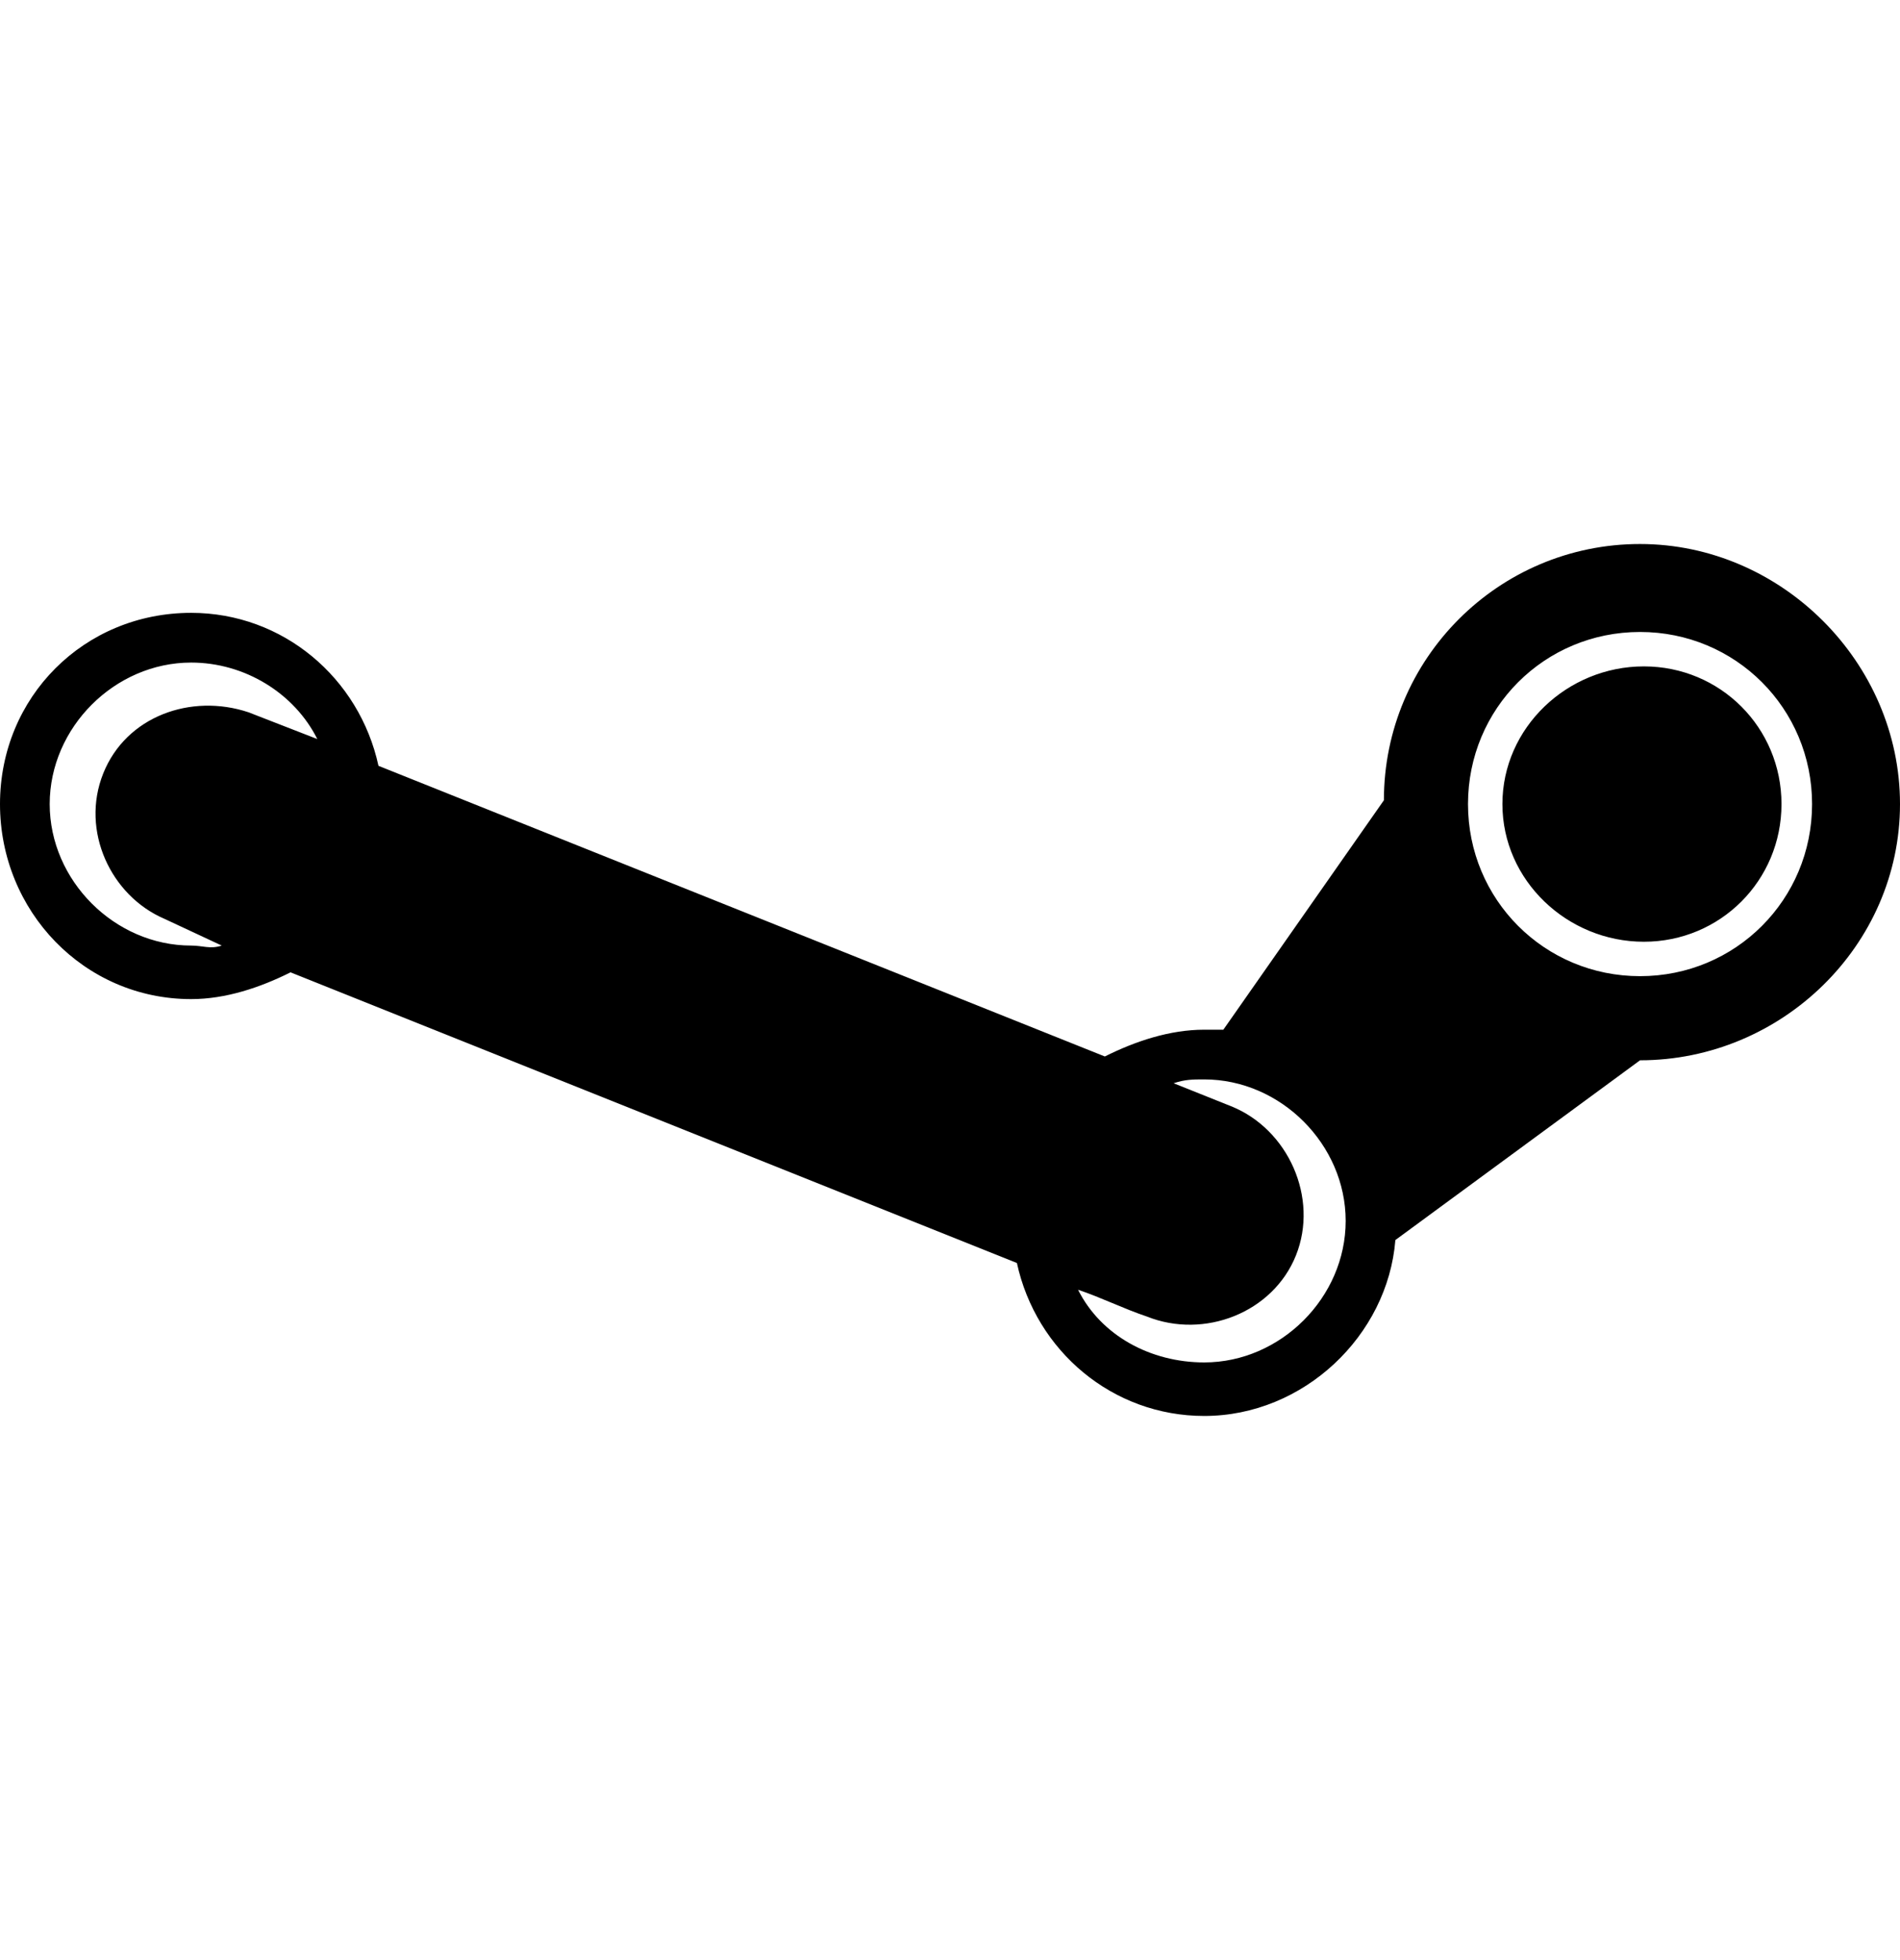 <svg version="1.1" xmlns="http://www.w3.org/2000/svg" xmlns:xlink="http://www.w3.org/1999/xlink" id="social-steam" viewBox="0 0 497 512.5"><path d="M466 210.25c0 20-16 36-36 36s-37-16-37-36 17-36 37-36 36 16 36 36zm-37-68c37 0 68 31 68 68s-31 67-68 67l-64 47c-2 25-24 46-50 46-24 0-44-17-49-40l-190-76c-8 4-17 7-26 7-28 0-50-23-50-51s22-50 50-50c24 0 44 17 49 40l190 76c8-4 17-7 26-7h5l42-60c0-37 30-67 67-67zm0 23c-25 0-45 20-45 45s20 45 45 45 45-20 45-45-20-45-45-45zm-379 8c-20 0-37 17-37 37s17 37 37 37c3 0 5 1 8 0l-15-7c-14-6-22-23-16-38s23-21 38-16l18 7c-6-12-19-20-33-20zm265 109c-3 0-5 0-8 1l15 6c15 6 23 24 17 39s-24 22-39 16c-6-2-12-5-18-7 6 12 19 19 33 19 20 0 37-17 37-37s-17-37-37-37z"/></svg>